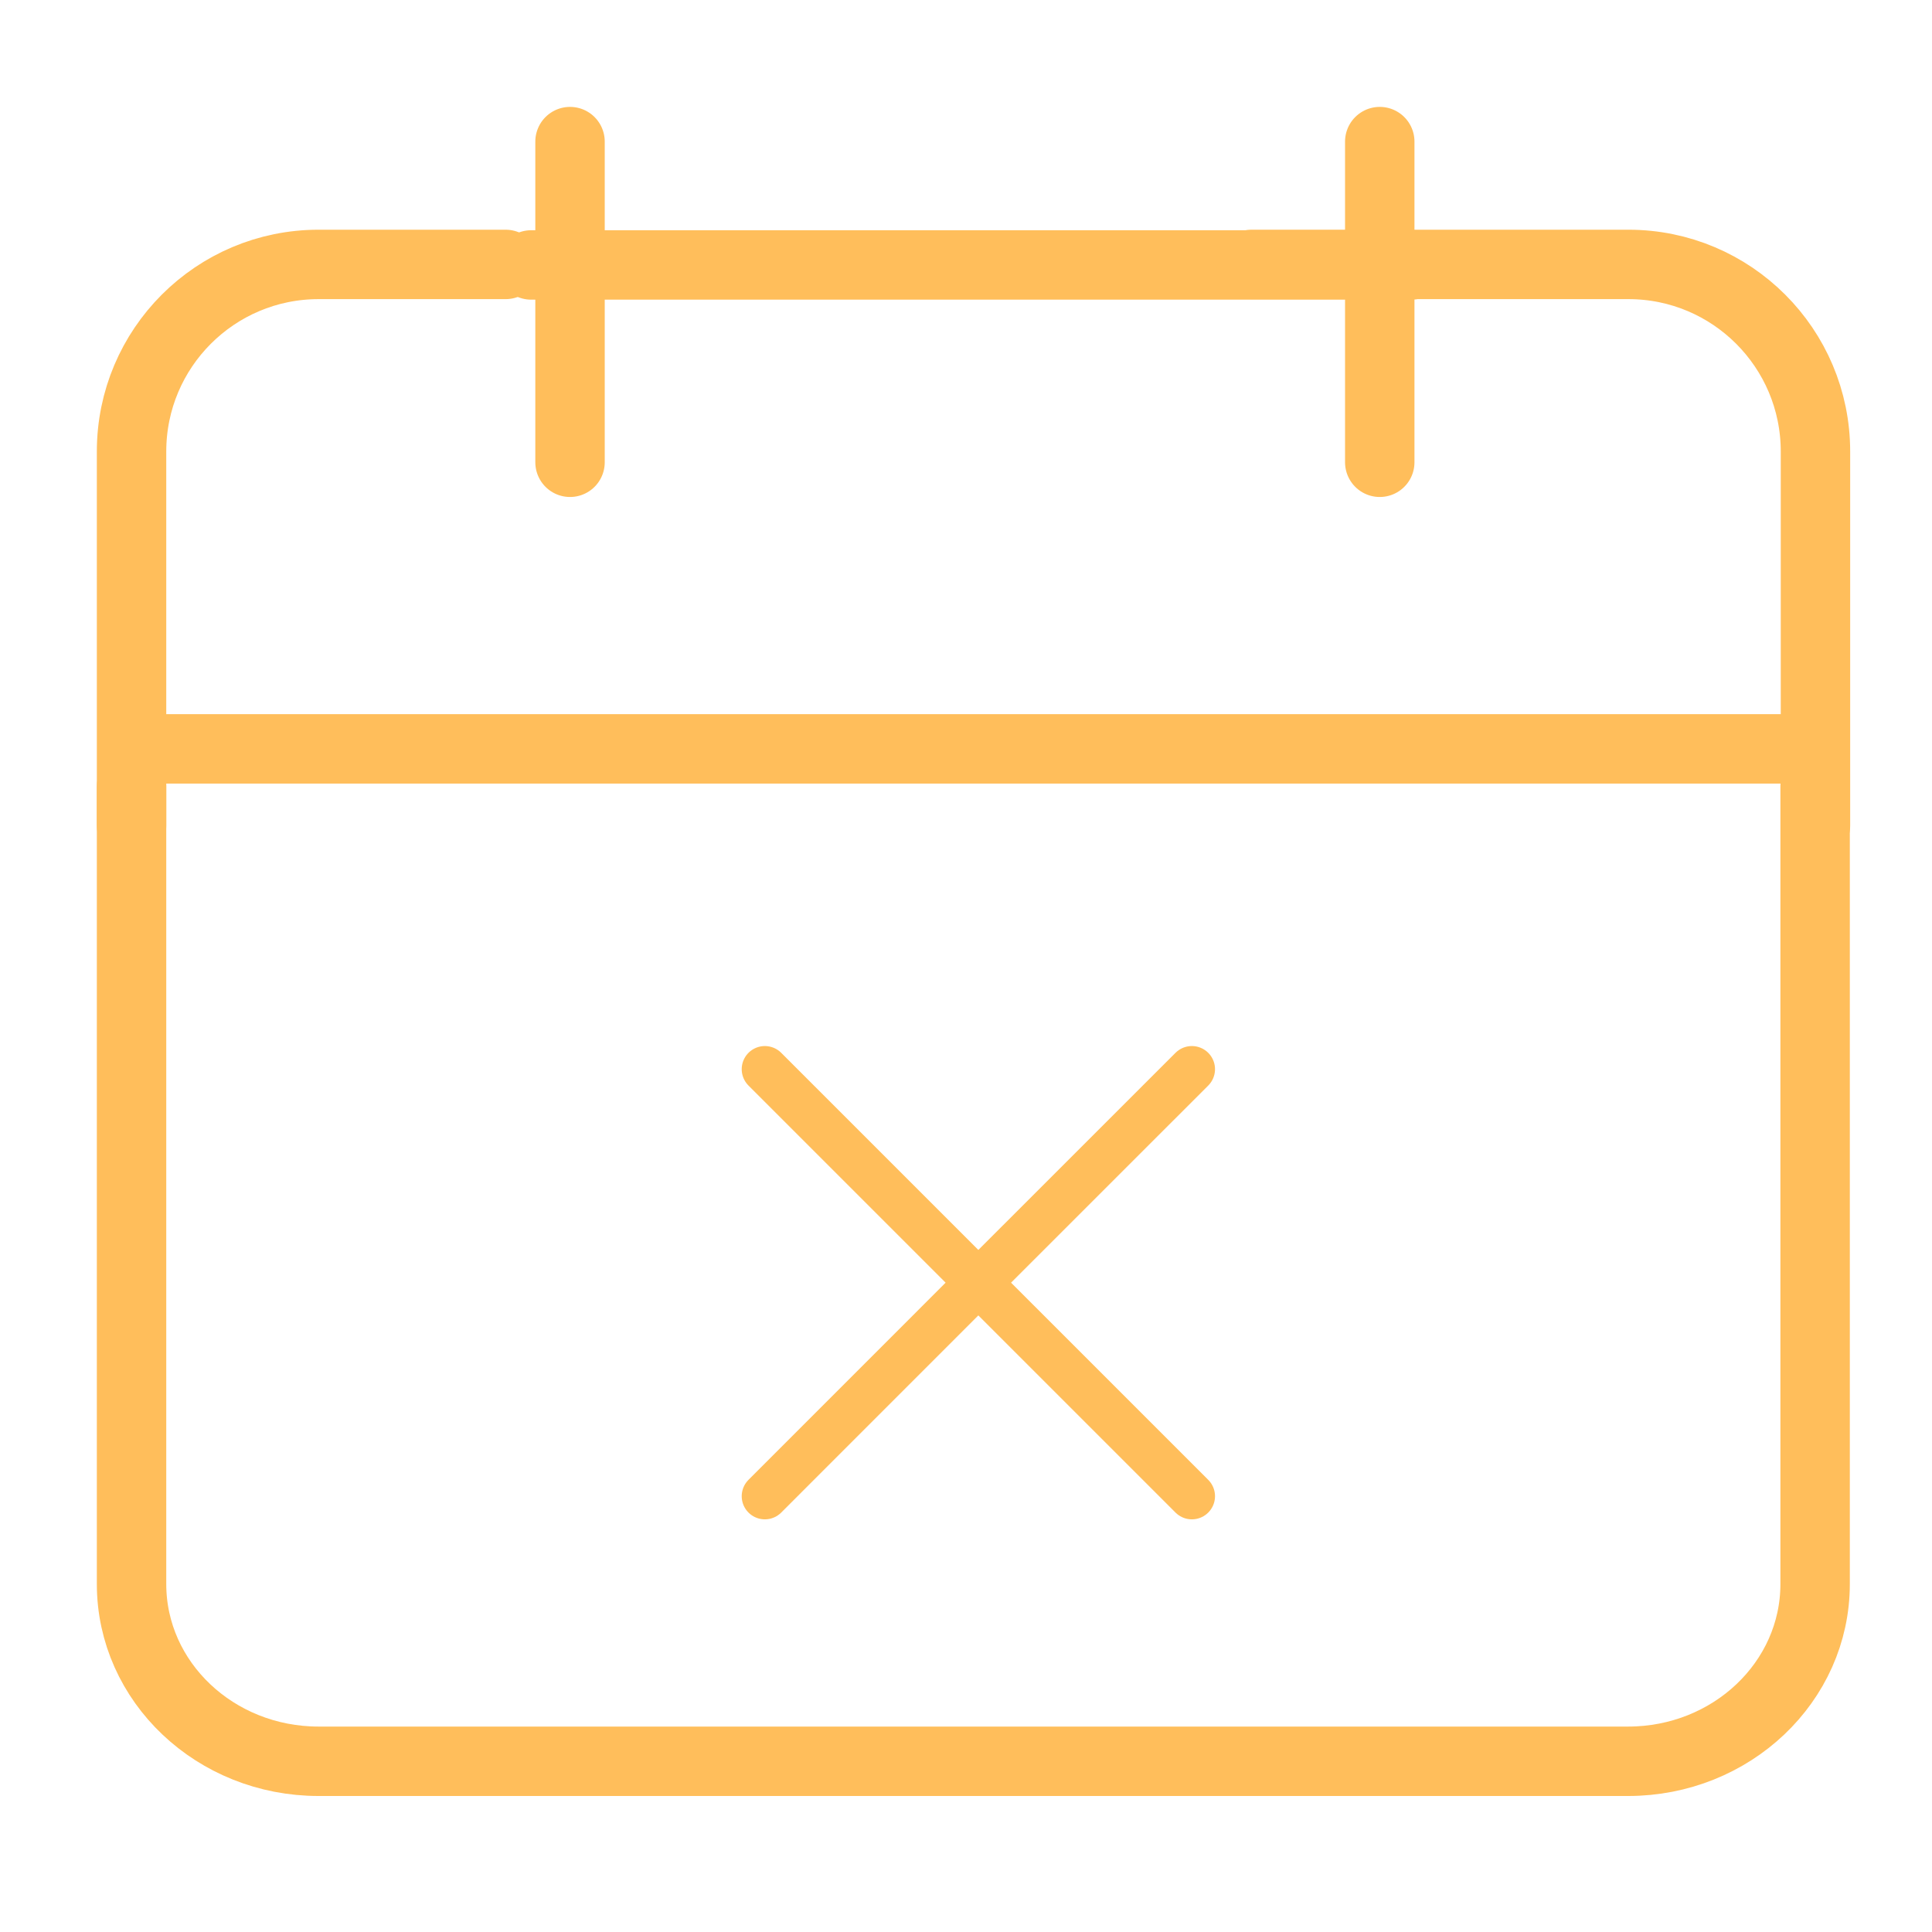 <svg width="44" height="44" viewBox="0 0 44 44" fill="none" xmlns="http://www.w3.org/2000/svg">
<mask id="mask0_608_40" style="mask-type:alpha" maskUnits="userSpaceOnUse" x="0" y="0" width="44" height="44">
<rect x="0.062" y="0.062" width="43.212" height="43.212" fill="#D9D9D9"/>
</mask>
<g mask="url(#mask0_608_40)">
<path d="M32.149 6.033L28.557 6.034H12.097M2.996 17.913V36.076C2.996 38.305 4.903 40.112 7.256 40.112H37.078C39.431 40.112 41.338 38.305 41.338 36.076V17.913" stroke="#FFBE5B" stroke-width="1.581" stroke-linecap="round" stroke-linejoin="round"/>
<path d="M22.281 29.212L27.144 34.075M17.419 34.075L22.281 29.212L17.419 34.075ZM27.144 24.35L22.281 29.212L27.144 24.35ZM22.281 29.212L17.419 24.35L22.281 29.212Z" stroke="#FFBE5B" stroke-width="1.054" stroke-linecap="round" stroke-linejoin="round"/>
<path d="M2.996 18.803V10.282C2.996 7.929 4.903 6.022 7.256 6.022H11.516" stroke="#FFBE5B" stroke-width="1.581" stroke-linecap="round" stroke-linejoin="round"/>
<path d="M12.982 3.225V10.528" stroke="#FFBE5B" stroke-width="1.581" stroke-linecap="round" stroke-linejoin="round"/>
<path d="M31.423 3.225V10.528" stroke="#FFBE5B" stroke-width="1.581" stroke-linecap="round" stroke-linejoin="round"/>
<path d="M41.346 18.803V10.282C41.346 7.929 39.439 6.022 37.086 6.022H28.506" stroke="#FFBE5B" stroke-width="1.581" stroke-linecap="round" stroke-linejoin="round"/>
<path d="M3.177 17.055H41.154" stroke="#FFBE5B" stroke-width="1.581"/>
</g>
</svg>

